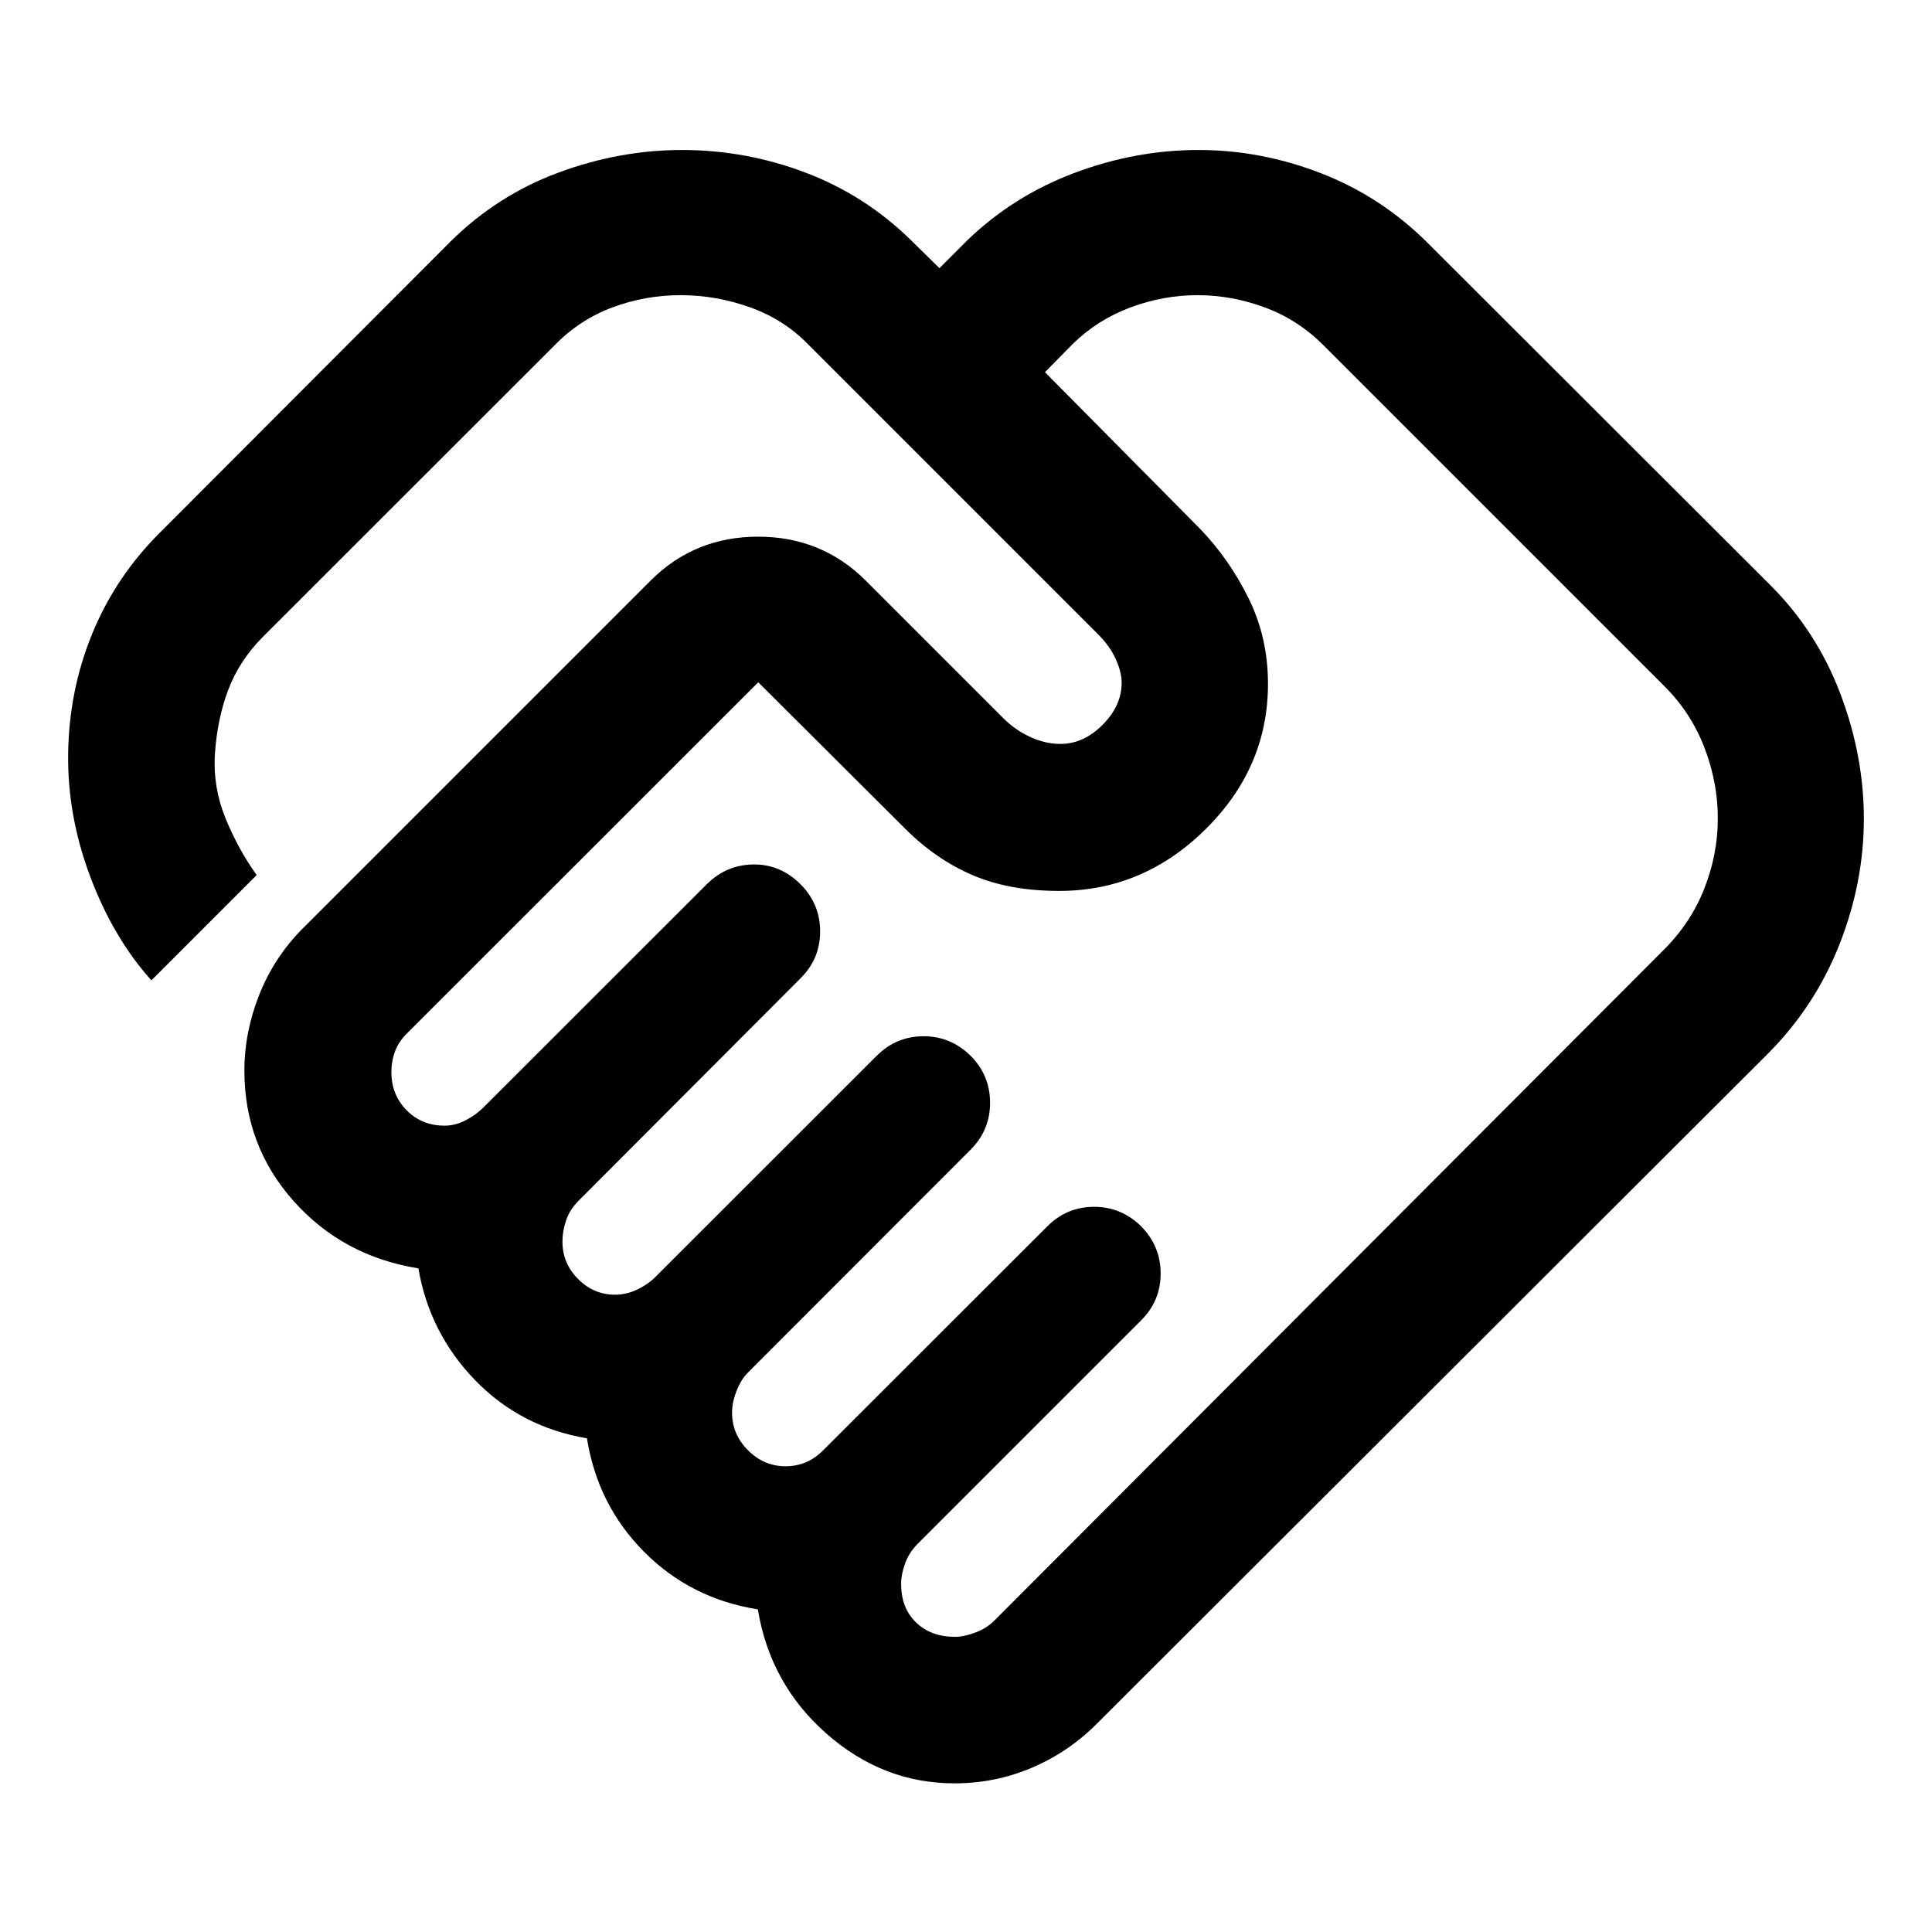 <svg xmlns="http://www.w3.org/2000/svg" height="40" viewBox="0 -960 960 960" width="40"><path d="M474.495-146.666q4.614 0 10.241-2.174 5.626-2.174 9.279-5.826l332.964-333.631q13.217-13.227 19.906-30.226 6.688-16.999 6.688-34.81 0-17.892-6.688-35.262-6.689-17.37-19.906-30.485L657.725-788.334q-12.652-12.746-29.152-18.873-16.5-6.127-33.616-6.127-16.785 0-33.118 6.047-16.332 6.047-28.759 18.156l-13.834 14.073 77.073 77.833q14.543 15.116 24.141 34.605 9.598 19.49 9.598 42.427 0 41.555-31.013 72.222-31.014 30.667-72.767 30.667-24.793 0-43.035-7.852-18.243-7.851-33.359-22.967l-73.109-72.855-174.297 174.217q-4.333 4.174-6.167 9.127-1.833 4.953-1.833 10.286 0 11.334 7.547 19.008 7.547 7.674 18.881 7.674 5.333 0 10.453-2.667 5.119-2.667 8.453-6l111.325-111.231q9.711-9.726 23.211-9.892 13.5-.167 23.5 9.913 9.666 9.746 9.666 23.352 0 13.607-9.666 23.234L287.491-363.351q-4.346 4.351-6.18 9.706-1.833 5.355-1.833 10.631 0 10.73 7.761 18.539 7.761 7.809 18.428 7.809 5.333 0 10.472-2.344 5.14-2.344 8.722-5.687l110.708-110.63q9.721-9.724 23.261-9.771 13.54-.047 23.46 9.714 9.667 9.667 9.667 23.333 0 13.667-9.667 23.334L371.778-278.106q-3.445 3.345-5.731 9.078-2.286 5.733-2.286 11.014 0 10.73 7.92 18.659 7.92 7.928 18.64 7.928 5.36 0 9.98-1.913 4.619-1.913 8.793-6.087l111.29-111.196q9.627-9.667 23.187-9.714 13.559-.047 23.48 9.714 9.666 9.826 9.666 23.432 0 13.607-9.666 23.234l-111.29 111.29q-4.174 4.334-6.087 9.689-1.913 5.355-1.913 9.964 0 12.064 7.42 19.206 7.42 7.142 19.314 7.142Zm-.147 72.804q-35.609 0-63.638-24.66-28.029-24.659-34.145-61.789-33.362-5.319-56.482-28.558-23.119-23.24-28.438-56.442-32.964-5.558-55.583-28.899-22.62-23.341-28.178-55.544-37.572-6.036-62.011-33.475-24.438-27.439-24.438-64.794 0-19.027 7.351-37.604 7.352-18.576 21.323-32.706l173.29-173.29q21.818-21.71 53.304-21.71 31.485 0 53.355 21.71L497.681-604q6.159 6.413 13.879 10.033 7.72 3.619 15.346 3.619 11.496 0 20.969-9.5t9.473-20.927q0-5.334-3.033-11.946-3.032-6.613-9.206-12.613l-143.57-143.57q-12.082-12.415-28.927-18.422-16.844-6.008-34.425-6.008-17.49 0-33.69 6.008-16.2 6.007-28.468 18.434L130.405-643.334q-11.616 11.776-17.083 26.348-5.467 14.573-6.562 32.117-.934 16.217 5.319 31.522 6.254 15.304 15.457 28.174l-52.304 52.304q-18.92-21.058-30.359-51.449-11.438-30.392-11.01-61.218.427-31.486 11.974-59.609t33.344-49.92l144.718-144.957q23.224-22.971 53.575-34.21 30.351-11.239 61.375-11.239 31.742 0 61.401 11.239 29.659 11.239 52.475 33.652l14.072 13.834 13.834-13.834q22.905-22.094 53.239-33.493 30.333-11.398 61.674-11.398 31.181 0 61.061 11.638 29.881 11.637 52.852 34.608l170.087 169.848q23.133 23.069 34.864 53.959 11.73 30.889 11.73 62.259 0 31.608-12.091 62.336-12.09 30.729-35.38 54.178L544.985-103.456q-14.21 14.21-32.413 21.902-18.202 7.692-38.224 7.692ZM369.92-635.45Z"/></svg>